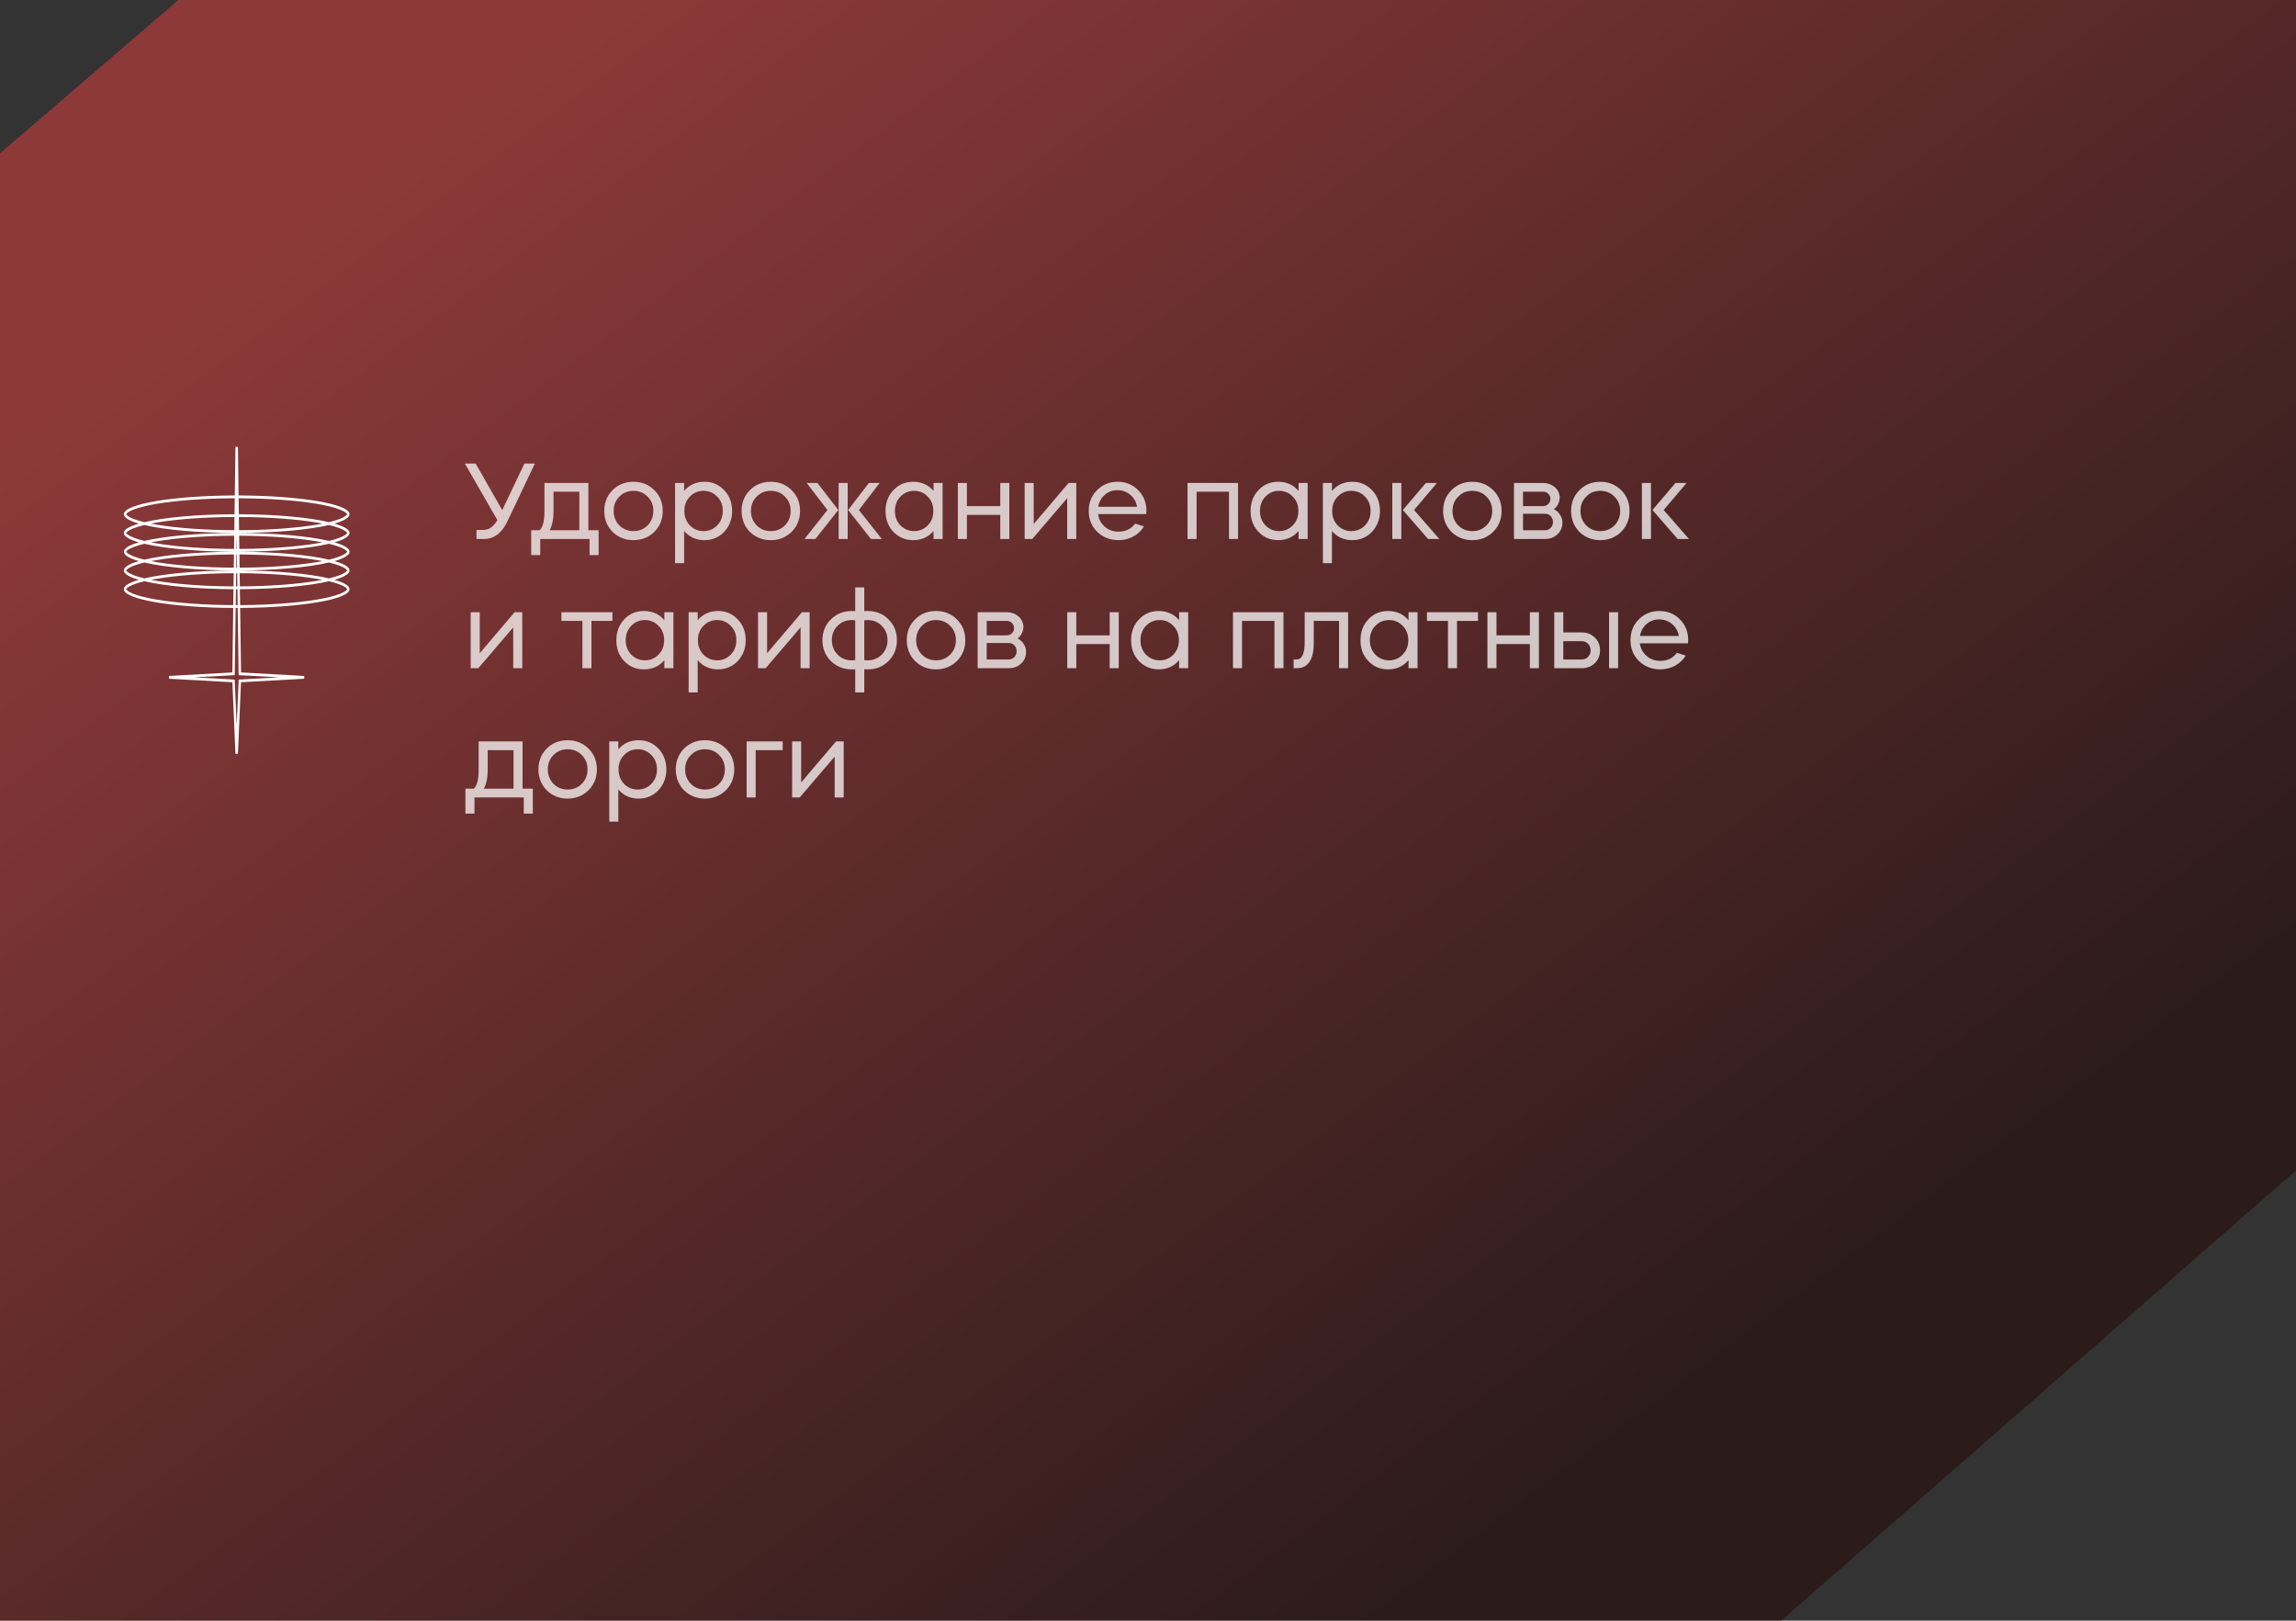 <svg width="426.434" height="301" viewBox="0 0 426.434 301" fill="none" xmlns="http://www.w3.org/2000/svg" xmlns:xlink="http://www.w3.org/1999/xlink">
	<rect x="0" y="0" width="426.434" height="301" fill="#333333" stroke="none"/>
	<desc>
			Created with Pixso.
	</desc>
	<defs>
		<filter id="filter_88_247_dd" x="0" y="0" width="426.434" height="301" filterUnits="userSpaceOnUse" color-interpolation-filters="sRGB">
			<feFlood flood-opacity="0" result="BackgroundImageFix"/>
			<feGaussianBlur in="BackgroundImage" stdDeviation="20"/>
			<feComposite in2="SourceAlpha" operator="in" result="effect_backgroundBlur_1"/>
			<feBlend mode="normal" in="SourceGraphic" in2="effect_backgroundBlur_1" result="shape"/>
		</filter>
		<linearGradient x1="36.644" y1="-0" x2="262.301" y2="301" id="paint_linear_88_245_0" gradientUnits="userSpaceOnUse">
			<stop offset="0.123" stop-color="#E74040"/>
			<stop offset="1" stop-color="#240404"/>
		</linearGradient>
	</defs>
	<path id="Subtract" d="M33.139 0L0 28.474L0 301L330.814 301L426.434 217.373L426.434 0L33.139 0Z" clip-rule="evenodd" fill="url(#paint_linear_88_245_0)" fill-opacity="0.5" fill-rule="evenodd"/>
	<path id="Удорожание парковок и тарифов на платные дороги" d="M86.34 86.1L92.38 96.6Q91.56 98.02 90.44 98.33Q90.13 98.42 89.8 98.42L88.5 98.42L88.5 100.1L89.94 100.1Q90.69 100.1 91.35 99.85Q93.1 99.2 94.22 96.86L99.34 86.1L97.4 86.1L93.28 94.74L88.34 86.1L86.34 86.1ZM112.73 97.29Q113.11 98.1 113.77 98.78Q114.44 99.43 115.25 99.81Q116.33 100.32 117.65 100.32Q118.96 100.32 120.05 99.81Q120.85 99.43 121.53 98.78C122.57 97.74 123.09 96.44 123.09 94.9C123.09 93.35 122.57 92.06 121.53 91.04C120.49 90 119.19 89.48 117.65 89.48Q116.29 89.48 115.19 90.01Q114.41 90.39 113.77 91.04Q113.16 91.64 112.79 92.37Q112.23 93.49 112.23 94.9Q112.23 96.21 112.73 97.29ZM125.38 104.6L127.06 104.6L127.06 98.62C128.04 99.75 129.3 100.32 130.84 100.32C132.3 100.32 133.52 99.8 134.5 98.78C135.49 97.72 135.98 96.43 135.98 94.9C135.98 93.35 135.49 92.06 134.5 91.04C133.53 90 132.31 89.48 130.84 89.48C129.3 89.48 128.04 90.04 127.06 91.18L127.06 89.7L125.38 89.7L125.38 104.6ZM138.24 97.29Q138.62 98.1 139.27 98.78C140.33 99.8 141.62 100.32 143.15 100.32Q144.47 100.32 145.55 99.81Q146.36 99.43 147.03 98.78C148.07 97.74 148.59 96.44 148.59 94.9C148.59 93.35 148.07 92.06 147.03 91.04C145.99 90 144.7 89.48 143.15 89.48Q141.8 89.48 140.7 90.01Q139.92 90.39 139.27 91.04Q138.67 91.64 138.3 92.37Q137.73 93.49 137.73 94.9Q137.73 96.21 138.24 97.29ZM173.39 91.18C172.42 90.04 171.15 89.48 169.59 89.48Q168.39 89.48 167.41 89.94Q166.6 90.33 165.93 91.04C164.96 92.05 164.47 93.34 164.47 94.9C164.47 96.46 164.96 97.75 165.93 98.78Q166.62 99.49 167.47 99.88Q168.43 100.32 169.59 100.32C171.15 100.32 172.42 99.75 173.39 98.62L173.39 100.1L175.07 100.1L175.07 89.7L173.39 89.7L173.39 91.18ZM203.95 95.48L212.89 95.48C212.91 95.13 212.93 94.94 212.93 94.9C212.93 93.35 212.41 92.06 211.39 91.04C210.37 90 209.1 89.48 207.57 89.48C206.05 89.48 204.77 90 203.75 91.04C202.72 92.06 202.21 93.35 202.21 94.9C202.21 96.44 202.73 97.74 203.79 98.78Q204.41 99.38 205.16 99.75Q206.31 100.32 207.75 100.32C208.75 100.32 209.66 100.09 210.49 99.64C211.33 99.18 211.99 98.56 212.47 97.76L210.83 97.24C210.09 98.24 209.07 98.74 207.75 98.74C206.73 98.74 205.88 98.43 205.19 97.82C204.48 97.19 204.07 96.41 203.95 95.48ZM241.19 91.18C240.21 90.04 238.95 89.48 237.39 89.48Q236.18 89.48 235.2 89.94Q234.39 90.33 233.73 91.04Q233.27 91.51 232.95 92.08Q232.27 93.29 232.27 94.9Q232.27 96.48 232.93 97.69Q233.25 98.28 233.73 98.78Q234.42 99.49 235.26 99.88Q236.22 100.32 237.39 100.32C238.95 100.32 240.21 99.75 241.19 98.62L241.19 100.1L242.87 100.1L242.87 89.7L241.19 89.7L241.19 91.18ZM245.7 104.6L247.38 104.6L247.38 98.62C248.35 99.75 249.61 100.32 251.16 100.32C252.61 100.32 253.83 99.8 254.82 98.78C255.8 97.72 256.3 96.43 256.3 94.9C256.3 93.35 255.8 92.06 254.82 91.04C253.84 90 252.62 89.48 251.16 89.48C249.61 89.48 248.35 90.04 247.38 91.18L247.38 89.7L245.7 89.7L245.7 104.6ZM268.03 94.9C268.03 96.43 268.54 97.72 269.57 98.78Q270.24 99.43 271.05 99.81Q272.13 100.32 273.45 100.32C274.98 100.32 276.27 99.8 277.33 98.78Q277.97 98.13 278.35 97.35Q278.89 96.25 278.89 94.9Q278.89 93.51 278.34 92.41Q277.96 91.66 277.33 91.04C276.29 90 274.99 89.48 273.45 89.48C271.9 89.48 270.61 90 269.57 91.04C268.54 92.06 268.03 93.35 268.03 94.9ZM291.8 94.9C291.8 96.43 292.31 97.72 293.34 98.78Q294.01 99.43 294.82 99.81Q295.9 100.32 297.22 100.32C298.75 100.32 300.04 99.8 301.1 98.78Q301.74 98.13 302.12 97.35Q302.66 96.25 302.66 94.9Q302.66 93.51 302.1 92.41Q301.73 91.66 301.1 91.04C300.06 90 298.76 89.48 297.22 89.48C295.67 89.48 294.38 90 293.34 91.04C292.31 92.06 291.8 93.35 291.8 94.9ZM100.34 103.1L100.34 100.1L109.5 100.1L109.5 103.1L111.18 103.1L111.18 98.48L109.28 98.48L109.28 89.7L101.12 89.7L101.12 95Q101.12 97.66 100.22 98.48L98.66 98.48L98.66 103.1L100.34 103.1ZM149.42 100.1L151.44 100.1L155.7 94.72L151.82 89.7L149.82 89.7L153.68 94.72L149.42 100.1ZM157.44 100.1L157.44 89.7L155.76 89.7L155.76 100.1L157.44 100.1ZM161.76 100.1L163.78 100.1L159.52 94.72L163.38 89.7L161.38 89.7L157.52 94.72L161.76 100.1ZM179.58 100.1L179.58 95.62L185.78 95.62L185.78 100.1L187.46 100.1L187.46 89.7L185.78 89.7L185.78 94L179.58 94L179.58 89.7L177.9 89.7L177.9 100.1L179.58 100.1ZM191.73 100.1L198.21 92.52L198.21 100.1L199.89 100.1L199.89 89.7L198.47 89.7L191.99 97.32L191.99 89.7L190.31 89.7L190.31 100.1L191.73 100.1ZM222.24 100.1L222.24 91.32L228.26 91.32L228.26 100.1L229.94 100.1L229.94 89.7L220.56 89.7L220.56 100.1L222.24 100.1ZM260.27 100.1L260.27 89.7L258.59 89.7L258.59 100.1L260.27 100.1ZM265.23 100.1L267.33 100.1L262.63 94.72L266.89 89.7L264.83 89.7L260.55 94.72L265.23 100.1ZM286.54 89.7L281.19 89.7L281.19 100.1L286.97 100.1C287.89 100.1 288.65 99.81 289.26 99.24C289.88 98.66 290.19 97.94 290.19 97.06Q290.19 96.7 290.1 96.38Q289.99 95.98 289.75 95.62C289.47 95.16 289.09 94.82 288.6 94.58Q289.04 94.24 289.29 93.8Q289.69 93.14 289.69 92.26C289.69 92.23 289.66 92.09 289.6 91.84Q289.52 91.45 289.32 91.12Q289.04 90.64 288.53 90.3C287.97 89.9 287.31 89.7 286.54 89.7ZM306.63 100.1L306.63 89.7L304.95 89.7L304.95 100.1L306.63 100.1ZM311.59 100.1L313.69 100.1L308.99 94.72L313.25 89.7L311.19 89.7L306.91 94.72L311.59 100.1ZM211.19 94.12L203.97 94.12C204.13 93.21 204.53 92.47 205.19 91.9Q205.59 91.54 206.07 91.33Q206.73 91.04 207.53 91.04C208.46 91.04 209.26 91.32 209.93 91.9C210.61 92.48 211.03 93.22 211.19 94.12ZM119.33 98.27Q118.58 98.64 117.65 98.64Q116.76 98.64 116.04 98.29Q115.49 98.03 115.03 97.58Q114.56 97.09 114.3 96.51Q113.97 95.78 113.97 94.9Q113.97 93.92 114.36 93.14Q114.61 92.65 115.03 92.24C115.72 91.52 116.59 91.16 117.65 91.16Q118.55 91.16 119.28 91.51Q119.83 91.77 120.29 92.24Q120.7 92.65 120.95 93.14Q121.35 93.92 121.35 94.9Q121.35 95.78 121.01 96.51Q120.75 97.09 120.29 97.58Q119.85 98.01 119.33 98.27ZM128.12 92.24C128.82 91.52 129.66 91.16 130.66 91.16C131.68 91.16 132.52 91.52 133.2 92.24C133.9 92.93 134.24 93.82 134.24 94.9C134.24 95.98 133.9 96.87 133.2 97.58C132.52 98.28 131.68 98.64 130.66 98.64C129.68 98.64 128.83 98.28 128.12 97.58Q127.75 97.18 127.52 96.72Q127.1 95.91 127.1 94.9Q127.1 93.86 127.53 93.05Q127.77 92.61 128.12 92.24ZM144.84 98.27Q144.09 98.64 143.15 98.64C142.11 98.64 141.24 98.28 140.53 97.58C139.83 96.84 139.47 95.95 139.47 94.9C139.47 93.83 139.83 92.94 140.53 92.24Q140.97 91.79 141.49 91.52Q142.23 91.16 143.15 91.16Q144.06 91.16 144.79 91.51Q145.34 91.77 145.79 92.24Q146.21 92.65 146.46 93.14Q146.85 93.92 146.85 94.9Q146.85 95.78 146.52 96.51Q146.26 97.09 145.79 97.58Q145.36 98.01 144.84 98.27ZM167.23 92.24C167.93 91.52 168.77 91.16 169.77 91.16C170.79 91.16 171.63 91.52 172.31 92.24C173.01 92.93 173.35 93.82 173.35 94.9C173.35 95.98 173.01 96.87 172.31 97.58C171.63 98.28 170.79 98.64 169.77 98.64C168.79 98.64 167.94 98.28 167.23 97.58C166.55 96.86 166.21 95.96 166.21 94.9C166.21 93.83 166.55 92.94 167.23 92.24ZM236.18 91.43Q236.82 91.16 237.57 91.16C238.58 91.16 239.43 91.52 240.11 92.24Q240.46 92.59 240.69 93Q241.15 93.82 241.15 94.9Q241.15 95.95 240.71 96.77Q240.47 97.2 240.11 97.58C239.43 98.28 238.58 98.64 237.57 98.64Q236.86 98.64 236.25 98.39Q235.58 98.13 235.03 97.58C234.35 96.86 234.01 95.96 234.01 94.9C234.01 93.83 234.35 92.94 235.03 92.24Q235.55 91.7 236.18 91.43ZM249.59 91.43Q250.23 91.16 250.98 91.16C251.99 91.16 252.84 91.52 253.52 92.24Q253.87 92.59 254.1 93Q254.56 93.82 254.56 94.9Q254.56 95.95 254.12 96.77Q253.88 97.2 253.52 97.58C252.84 98.28 251.99 98.64 250.98 98.64Q250.27 98.64 249.66 98.39Q248.99 98.13 248.44 97.58C247.76 96.86 247.42 95.96 247.42 94.9C247.42 93.83 247.76 92.94 248.44 92.24Q248.96 91.7 249.59 91.43ZM276.09 97.58C275.38 98.28 274.5 98.64 273.45 98.64C272.41 98.64 271.53 98.28 270.83 97.58Q270.36 97.09 270.1 96.51Q269.77 95.78 269.77 94.9Q269.77 93.92 270.16 93.14Q270.41 92.65 270.83 92.24Q271.26 91.79 271.78 91.52Q272.52 91.16 273.45 91.16C274.5 91.16 275.38 91.52 276.09 92.24Q276.5 92.65 276.75 93.14Q277.15 93.92 277.15 94.9Q277.15 95.78 276.82 96.51Q276.55 97.09 276.09 97.58ZM299.86 97.58C299.15 98.28 298.27 98.64 297.22 98.64C296.18 98.64 295.3 98.28 294.6 97.58Q294.13 97.09 293.87 96.51Q293.54 95.78 293.54 94.9Q293.54 93.92 293.93 93.14Q294.18 92.65 294.6 92.24Q295.03 91.79 295.55 91.52Q296.29 91.16 297.22 91.16C298.27 91.16 299.15 91.52 299.86 92.24Q300.27 92.65 300.52 93.14Q300.92 93.92 300.92 94.9Q300.92 95.78 300.58 96.51Q300.32 97.09 299.86 97.58ZM107.6 98.48L102.08 98.48Q102.8 97.18 102.8 95.04L102.8 91.32L107.6 91.32L107.6 98.48ZM282.87 91.32L286.54 91.32C286.96 91.32 287.29 91.44 287.54 91.7C287.81 91.95 287.95 92.27 287.95 92.66C287.95 93.04 287.81 93.36 287.54 93.62C287.29 93.87 286.96 94 286.54 94L282.87 94L282.87 91.32ZM282.87 98.48L282.87 95.42L286.97 95.42C287.38 95.42 287.73 95.56 288.01 95.86C288.29 96.15 288.43 96.52 288.43 96.96Q288.43 97.33 288.28 97.64Q288.18 97.86 288.01 98.04C287.73 98.33 287.38 98.48 286.97 98.48L282.87 98.48ZM160.52 124.3C160.61 124.31 160.82 124.32 161.16 124.32C162.7 124.32 163.99 123.8 165.02 122.78C166.06 121.74 166.58 120.44 166.58 118.9C166.58 117.34 166.06 116.05 165.02 115.04Q164.43 114.44 163.73 114.07Q162.6 113.48 161.16 113.48Q160.66 113.48 160.52 113.5L160.52 109.1L158.84 109.1L158.84 113.5C158.74 113.48 158.53 113.48 158.2 113.48C156.65 113.48 155.36 114 154.32 115.04C153.28 116.06 152.75 117.35 152.75 118.9C152.75 120.44 153.28 121.74 154.32 122.78C155.37 123.8 156.66 124.32 158.2 124.32C158.53 124.32 158.74 124.31 158.84 124.3L158.84 128.6L160.52 128.6L160.52 124.3ZM121.95 114.01Q120.91 113.48 119.59 113.48Q118.39 113.48 117.41 113.94Q116.6 114.33 115.93 115.04Q115.47 115.52 115.16 116.08Q114.47 117.29 114.47 118.9C114.47 120.46 114.96 121.75 115.93 122.78C116.92 123.8 118.14 124.32 119.59 124.32C121.15 124.32 122.42 123.75 123.39 122.62L123.39 124.1L125.07 124.1L125.07 113.7L123.39 113.7L123.39 115.18Q122.75 114.43 121.95 114.01ZM127.9 128.6L129.58 128.6L129.58 122.62C130.56 123.75 131.82 124.32 133.36 124.32C134.82 124.32 136.04 123.8 137.02 122.78C138.01 121.72 138.5 120.43 138.5 118.9C138.5 117.35 138.01 116.06 137.02 115.04C136.05 114 134.83 113.48 133.36 113.48C131.82 113.48 130.56 114.04 129.58 115.18L129.58 113.7L127.9 113.7L127.9 128.6ZM168.42 118.9C168.42 120.43 168.93 121.72 169.96 122.78C171.01 123.8 172.31 124.32 173.84 124.32C175.37 124.32 176.67 123.8 177.72 122.78C178.76 121.74 179.28 120.44 179.28 118.9C179.28 117.35 178.76 116.06 177.72 115.04C176.68 114 175.39 113.48 173.84 113.48Q172.48 113.48 171.38 114.01Q170.6 114.39 169.96 115.04C168.93 116.06 168.42 117.35 168.42 118.9ZM219 115.18C218.03 114.04 216.76 113.48 215.2 113.48Q214 113.48 213.02 113.94Q212.2 114.33 211.54 115.04C210.57 116.05 210.08 117.34 210.08 118.9C210.08 120.46 210.57 121.75 211.54 122.78C212.53 123.8 213.75 124.32 215.2 124.32C216.76 124.32 218.03 123.75 219 122.62L219 124.1L220.68 124.1L220.68 113.7L219 113.7L219 115.18ZM261.6 115.18C260.62 114.04 259.36 113.48 257.8 113.48Q256.59 113.48 255.61 113.94Q254.8 114.33 254.14 115.04Q253.68 115.52 253.36 116.08Q252.68 117.29 252.68 118.9C252.68 120.46 253.16 121.75 254.14 122.78C255.12 123.8 256.34 124.32 257.8 124.32C259.36 124.32 260.62 123.75 261.6 122.62L261.6 124.1L263.28 124.1L263.28 113.7L261.6 113.7L261.6 115.18ZM304.57 119.48L313.51 119.48C313.54 119.13 313.55 118.94 313.55 118.9Q313.55 117.49 312.98 116.37Q312.62 115.64 312.01 115.04Q311.39 114.4 310.63 114.02Q309.55 113.48 308.19 113.48C306.67 113.48 305.4 114 304.37 115.04C303.35 116.06 302.83 117.35 302.83 118.9C302.83 120.44 303.36 121.74 304.41 122.78C305.48 123.8 306.8 124.32 308.37 124.32C309.37 124.32 310.29 124.09 311.11 123.64C311.95 123.18 312.61 122.56 313.09 121.76L311.45 121.24C310.72 122.24 309.69 122.74 308.37 122.74C307.36 122.74 306.51 122.43 305.81 121.82C305.1 121.19 304.69 120.41 304.57 119.48ZM88.84 124.1L95.32 116.52L95.32 124.1L97 124.1L97 113.7L95.58 113.7L89.1 121.32L89.1 113.7L87.42 113.7L87.42 124.1L88.84 124.1ZM108.17 115.32L108.17 124.1L109.85 124.1L109.85 115.32L113.75 115.32L113.75 113.7L104.27 113.7L104.27 115.32L108.17 115.32ZM142.21 124.1L148.69 116.52L148.69 124.1L150.37 124.1L150.37 113.7L148.95 113.7L142.47 121.32L142.47 113.7L140.79 113.7L140.79 124.1L142.21 124.1ZM186.94 113.7L181.58 113.7L181.58 124.1L187.36 124.1C188.28 124.1 189.04 123.81 189.66 123.24C190.27 122.66 190.58 121.94 190.58 121.06C190.58 120.54 190.43 120.06 190.14 119.62C189.86 119.16 189.48 118.82 189 118.58C189.72 118.02 190.08 117.24 190.08 116.26C190.08 116.23 190.05 116.09 190 115.84C189.85 115.2 189.49 114.68 188.92 114.3C188.36 113.9 187.7 113.7 186.94 113.7ZM199.9 124.1L199.9 119.62L206.1 119.62L206.1 124.1L207.78 124.1L207.78 113.7L206.1 113.7L206.1 118L199.9 118L199.9 113.7L198.22 113.7L198.22 124.1L199.9 124.1ZM230.68 124.1L230.68 115.32L236.7 115.32L236.7 124.1L238.38 124.1L238.38 113.7L229 113.7L229 124.1L230.68 124.1ZM240.26 124.1L240.94 124.1C241.9 124.1 242.65 123.72 243.18 122.96Q244 121.8 244 119.52L244 115.32L248.7 115.32L248.7 124.1L250.38 124.1L250.38 113.7L242.32 113.7L242.32 119.2Q242.32 121.91 241.3 122.38Q241.08 122.48 240.82 122.48L240.26 122.48L240.26 124.1ZM268.93 115.32L268.93 124.1L270.61 124.1L270.61 115.32L274.51 115.32L274.51 113.7L265.03 113.7L265.03 115.32L268.93 115.32ZM277.94 124.1L277.94 119.62L284.14 119.62L284.14 124.1L285.82 124.1L285.82 113.7L284.14 113.7L284.14 118L277.94 118L277.94 113.7L276.26 113.7L276.26 124.1L277.94 124.1ZM288.67 124.1L294.07 124.1C294.99 124.02 295.73 123.67 296.31 123.06C296.88 122.44 297.17 121.68 297.17 120.78C297.17 119.83 296.85 119.04 296.21 118.42Q295.82 118.03 295.36 117.8Q294.67 117.46 293.81 117.46L290.35 117.46L290.35 113.7L288.67 113.7L288.67 124.1ZM298.85 124.1L300.53 124.1L300.53 113.7L298.85 113.7L298.85 124.1ZM311.81 118.12L304.59 118.12C304.75 117.21 305.16 116.47 305.81 115.9Q306.22 115.54 306.69 115.33Q307.36 115.04 308.15 115.04Q309.02 115.04 309.74 115.37Q310.18 115.57 310.55 115.9C311.23 116.48 311.65 117.22 311.81 118.12ZM118.39 115.43Q119.02 115.16 119.77 115.16C120.79 115.16 121.63 115.52 122.31 116.24C123.01 116.93 123.35 117.82 123.35 118.9C123.35 119.98 123.01 120.87 122.31 121.58C121.63 122.28 120.79 122.64 119.77 122.64C118.79 122.64 117.94 122.28 117.23 121.58C116.55 120.86 116.21 119.96 116.21 118.9C116.21 117.83 116.55 116.94 117.23 116.24Q117.75 115.7 118.39 115.43ZM130.64 116.24C131.34 115.52 132.18 115.16 133.18 115.16C134.2 115.16 135.04 115.52 135.72 116.24C136.42 116.93 136.76 117.82 136.76 118.9C136.76 119.98 136.42 120.87 135.72 121.58C135.04 122.28 134.2 122.64 133.18 122.64C132.2 122.64 131.35 122.28 130.64 121.58Q130.27 121.18 130.03 120.72Q129.62 119.91 129.62 118.9C129.62 117.83 129.96 116.94 130.64 116.24ZM155.56 116.24C156.26 115.52 157.14 115.16 158.2 115.16C158.22 115.16 158.44 115.17 158.84 115.2L158.84 122.6C158.44 122.62 158.22 122.64 158.2 122.64C157.14 122.64 156.26 122.28 155.56 121.58Q155.09 121.09 154.83 120.51Q154.5 119.78 154.5 118.9C154.5 117.83 154.85 116.94 155.56 116.24ZM160.52 115.2C160.86 115.17 161.08 115.16 161.16 115.16C162.21 115.16 163.08 115.52 163.78 116.24C164.48 116.94 164.84 117.83 164.84 118.9C164.84 119.95 164.48 120.84 163.78 121.58C163.07 122.28 162.2 122.64 161.16 122.64C161.08 122.64 160.86 122.62 160.52 122.6L160.52 115.2ZM176.48 121.58C175.77 122.28 174.89 122.64 173.84 122.64C172.8 122.64 171.93 122.28 171.22 121.58Q170.75 121.09 170.49 120.51Q170.16 119.78 170.16 118.9C170.16 117.83 170.51 116.94 171.22 116.24C171.91 115.52 172.79 115.16 173.84 115.16C174.89 115.16 175.77 115.52 176.48 116.24C177.19 116.94 177.54 117.83 177.54 118.9Q177.54 119.78 177.21 120.51Q176.94 121.09 176.48 121.58ZM212.84 116.24C213.53 115.52 214.38 115.16 215.38 115.16C216.39 115.16 217.24 115.52 217.92 116.24C218.61 116.93 218.96 117.82 218.96 118.9Q218.96 119.95 218.52 120.77Q218.28 121.2 217.92 121.58C217.24 122.28 216.39 122.64 215.38 122.64C214.39 122.64 213.55 122.28 212.84 121.58C212.16 120.86 211.82 119.96 211.82 118.9C211.82 117.83 212.16 116.94 212.84 116.24ZM256.59 115.43Q257.23 115.16 257.98 115.16C258.99 115.16 259.84 115.52 260.52 116.24C261.21 116.93 261.56 117.82 261.56 118.9Q261.56 119.95 261.12 120.77Q260.88 121.2 260.52 121.58C259.84 122.28 258.99 122.64 257.98 122.64C256.99 122.64 256.14 122.28 255.44 121.58C254.76 120.86 254.42 119.96 254.42 118.9C254.42 117.83 254.76 116.94 255.44 116.24Q255.96 115.7 256.59 115.43ZM183.26 115.32L186.94 115.32C187.35 115.32 187.68 115.44 187.94 115.7C188.2 115.95 188.34 116.27 188.34 116.66C188.34 117.04 188.2 117.36 187.94 117.62C187.68 117.87 187.35 118 186.94 118L183.26 118L183.26 115.32ZM290.35 119.08L293.81 119.08C294.26 119.08 294.64 119.24 294.95 119.58C295.26 119.9 295.43 120.3 295.43 120.78C295.43 121.26 295.26 121.66 294.95 122C294.64 122.32 294.26 122.48 293.81 122.48L290.35 122.48L290.35 119.08ZM183.26 122.48L183.26 119.42L187.36 119.42C187.77 119.42 188.12 119.56 188.4 119.86C188.68 120.15 188.82 120.52 188.82 120.96C188.82 121.38 188.68 121.74 188.4 122.04C188.12 122.33 187.77 122.48 187.36 122.48L183.26 122.48ZM100.51 145.29Q100.88 146.1 101.54 146.78C102.59 147.8 103.89 148.32 105.42 148.32C106.95 148.32 108.25 147.8 109.3 146.78C110.34 145.74 110.86 144.44 110.86 142.89Q110.86 141.52 110.31 140.41Q109.93 139.66 109.3 139.03C108.26 138 106.97 137.48 105.42 137.48C103.87 137.48 102.58 138 101.54 139.03Q100.94 139.64 100.57 140.37Q100 141.49 100 142.89Q100 144.21 100.51 145.29ZM113.16 152.6L114.84 152.6L114.84 146.62C115.81 147.75 117.07 148.32 118.62 148.32C120.07 148.32 121.29 147.8 122.28 146.78C123.26 145.72 123.76 144.43 123.76 142.89C123.76 141.35 123.26 140.06 122.28 139.03C121.3 138 120.08 137.48 118.62 137.48C117.07 137.48 115.81 138.04 114.84 139.17L114.84 137.7L113.16 137.7L113.16 152.6ZM126.01 145.29Q126.39 146.1 127.05 146.78C128.1 147.8 129.39 148.32 130.93 148.32C132.46 148.32 133.75 147.8 134.81 146.78C135.85 145.74 136.37 144.44 136.37 142.89C136.37 141.35 135.85 140.06 134.81 139.03C133.77 138 132.47 137.48 130.93 137.48C129.38 137.48 128.09 138 127.05 139.03Q126.44 139.64 126.08 140.37Q125.51 141.49 125.51 142.89Q125.51 144.21 126.01 145.29ZM88.12 151.1L88.12 148.1L97.28 148.1L97.28 151.1L98.96 151.1L98.96 146.48L97.06 146.48L97.06 137.7L88.9 137.7L88.9 143Q88.9 145.66 88 146.48L86.44 146.48L86.44 151.1L88.12 151.1ZM140.35 148.1L140.35 139.32L145.37 139.32L145.37 137.7L138.67 137.7L138.67 148.1L140.35 148.1ZM148.54 148.1L155.02 140.52L155.02 148.1L156.7 148.1L156.7 137.7L155.28 137.7L148.8 145.32L148.8 137.7L147.12 137.7L147.12 148.1L148.54 148.1ZM108.06 145.58C107.35 146.28 106.47 146.64 105.42 146.64C104.38 146.64 103.51 146.28 102.8 145.58Q102.33 145.09 102.07 144.51Q101.74 143.78 101.74 142.89C101.74 141.83 102.09 140.94 102.8 140.24C103.49 139.52 104.37 139.16 105.42 139.16Q106.32 139.16 107.06 139.51Q107.61 139.77 108.06 140.24C108.77 140.94 109.12 141.83 109.12 142.89Q109.12 143.78 108.79 144.51Q108.53 145.09 108.06 145.58ZM117.05 139.43Q117.69 139.16 118.44 139.16C119.45 139.16 120.3 139.52 120.98 140.24C121.67 140.93 122.02 141.82 122.02 142.89C122.02 143.98 121.67 144.87 120.98 145.58C120.3 146.28 119.45 146.64 118.44 146.64C117.45 146.64 116.6 146.28 115.9 145.58Q115.53 145.18 115.29 144.72Q114.88 143.91 114.88 142.89C114.88 141.83 115.22 140.94 115.9 140.24Q116.42 139.7 117.05 139.43ZM133.57 145.58C132.86 146.28 131.98 146.64 130.93 146.64C129.89 146.64 129.01 146.28 128.31 145.58C127.6 144.84 127.25 143.95 127.25 142.89C127.25 141.83 127.6 140.94 128.31 140.24Q128.74 139.79 129.26 139.53Q130 139.16 130.93 139.16Q131.83 139.16 132.57 139.51Q133.11 139.77 133.57 140.24C134.27 140.94 134.63 141.83 134.63 142.89Q134.63 143.78 134.3 144.51Q134.03 145.09 133.57 145.58ZM95.38 146.48L89.86 146.48Q90.58 145.17 90.58 143.03L90.58 139.32L95.38 139.32L95.38 146.48Z" fill="#FFFFFF" fill-opacity="0.74" fill-rule="evenodd"/>
	<path id="star/strokeoval/raydown" d="M43.16 126.71L43.73 140L44.19 140L44.76 126.71L56.5 126.06L56.5 125.54L44.77 124.89L44.6 112.91C55.88 112.85 64.92 111.32 64.92 109.43C64.92 108.79 63.9 108.2 62.12 107.69C63.9 107.18 64.92 106.58 64.92 105.95C64.92 105.31 63.9 104.72 62.12 104.21C63.9 103.7 64.92 103.1 64.92 102.47C64.92 101.83 63.9 101.24 62.12 100.73C63.9 100.21 64.92 99.62 64.92 98.99C64.92 98.35 63.9 97.76 62.12 97.25C63.9 96.73 64.92 96.14 64.92 95.5C64.92 93.6 55.73 92.06 44.31 92.02L44.19 83L43.73 83L43.61 92.02C32.19 92.06 23 93.6 23 95.5C23 96.14 24.02 96.73 25.8 97.25C24.02 97.76 23 98.35 23 98.99C23 99.62 24.02 100.21 25.8 100.73C24.02 101.24 23 101.83 23 102.47C23 103.1 24.02 103.7 25.8 104.21C24.02 104.72 23 105.31 23 105.95C23 106.58 24.02 107.18 25.8 107.69C24.02 108.2 23 108.79 23 109.43C23 111.32 32.04 112.85 43.32 112.91L43.15 124.89L31.41 125.54L31.41 126.06L43.16 126.71ZM44.6 112.39L44.55 109.43C51.4 109.4 57.41 108.82 61.1 107.95C61.91 108.14 62.58 108.35 63.13 108.56C63.64 108.76 64 108.96 64.23 109.15C64.35 109.24 64.41 109.31 64.44 109.37C64.46 109.39 64.46 109.41 64.47 109.42C64.47 109.42 64.47 109.42 64.47 109.43L64.47 109.43L64.47 109.43C64.47 109.43 64.47 109.43 64.47 109.44C64.46 109.45 64.46 109.47 64.44 109.49C64.41 109.54 64.35 109.62 64.23 109.71C64 109.9 63.64 110.09 63.13 110.3C62.11 110.7 60.6 111.07 58.72 111.38C55.09 111.98 50.12 112.36 44.6 112.39ZM44.55 108.91L44.51 106.46C50.07 106.49 55.07 106.87 58.72 107.48C59.13 107.55 59.51 107.62 59.89 107.69C59.51 107.76 59.13 107.83 58.72 107.9C55.08 108.5 50.09 108.89 44.55 108.91ZM44.51 105.95L44.51 105.95C51.37 105.92 57.41 105.34 61.1 104.47C61.91 104.66 62.58 104.87 63.13 105.08C63.64 105.28 64 105.48 64.23 105.67C64.35 105.76 64.41 105.83 64.44 105.89C64.46 105.91 64.46 105.93 64.47 105.94C64.47 105.94 64.47 105.94 64.47 105.95L64.47 105.95L64.47 105.95C64.47 105.95 64.47 105.95 64.47 105.96C64.46 105.97 64.46 105.98 64.44 106.01C64.41 106.06 64.35 106.14 64.23 106.23C64 106.41 63.64 106.61 63.13 106.82C62.58 107.03 61.91 107.23 61.1 107.42C57.41 106.55 51.37 105.98 44.51 105.95ZM44.5 105.43L44.47 102.98C50.04 103.01 55.06 103.39 58.72 104C59.13 104.06 59.51 104.13 59.89 104.21C59.51 104.28 59.13 104.35 58.72 104.42C55.07 105.02 50.06 105.41 44.5 105.43ZM44.46 102.47L44.46 102.47C51.34 102.44 57.4 101.86 61.1 100.99C61.91 101.18 62.58 101.39 63.13 101.6C63.64 101.8 64 102 64.23 102.18C64.35 102.28 64.41 102.35 64.44 102.4C64.46 102.43 64.46 102.45 64.47 102.46C64.47 102.46 64.47 102.46 64.47 102.46L64.47 102.47L64.47 102.47C64.47 102.47 64.47 102.47 64.47 102.48C64.46 102.49 64.46 102.5 64.44 102.53C64.41 102.58 64.35 102.66 64.23 102.75C64 102.93 63.64 103.13 63.13 103.33C62.58 103.55 61.91 103.75 61.1 103.94C57.4 103.07 51.34 102.49 44.46 102.47ZM44.45 101.95L44.42 99.5C50.01 99.52 55.05 99.91 58.72 100.52C59.13 100.58 59.51 100.65 59.89 100.73C59.51 100.8 59.13 100.87 58.72 100.94C55.06 101.54 50.03 101.93 44.45 101.95ZM44.41 98.99L44.41 98.98C51.31 98.96 57.39 98.38 61.1 97.51C61.91 97.7 62.58 97.9 63.13 98.12C63.64 98.32 64 98.52 64.23 98.7C64.35 98.79 64.41 98.87 64.44 98.92C64.46 98.95 64.46 98.97 64.47 98.97C64.47 98.98 64.47 98.98 64.47 98.98L64.47 98.99L64.47 98.99C64.47 98.99 64.47 98.99 64.47 99C64.46 99.01 64.46 99.02 64.44 99.05C64.41 99.1 64.35 99.18 64.23 99.27C64 99.45 63.64 99.65 63.13 99.85C62.58 100.07 61.91 100.27 61.1 100.46C57.39 99.59 51.31 99.01 44.41 98.99ZM44.4 98.47L44.37 96.02C49.98 96.04 55.04 96.42 58.72 97.03C59.13 97.1 59.51 97.17 59.89 97.25C59.51 97.32 59.13 97.39 58.72 97.46C55.05 98.06 50 98.45 44.4 98.47ZM44.36 95.51L44.32 92.54C49.95 92.56 55.03 92.94 58.72 93.55C60.6 93.87 62.11 94.24 63.13 94.64C63.64 94.84 64 95.04 64.23 95.22C64.35 95.31 64.41 95.39 64.44 95.44C64.46 95.47 64.46 95.48 64.47 95.49C64.47 95.5 64.47 95.5 64.47 95.5L64.47 95.5L64.47 95.51C64.47 95.51 64.47 95.51 64.47 95.52C64.46 95.52 64.46 95.54 64.44 95.57C64.41 95.62 64.35 95.7 64.23 95.79C64 95.97 63.64 96.17 63.13 96.37C62.58 96.59 61.91 96.79 61.1 96.98C57.38 96.1 51.28 95.53 44.36 95.51ZM43.6 92.54L43.56 95.51C36.64 95.53 30.54 96.1 26.82 96.98C26.01 96.79 25.33 96.59 24.79 96.37C24.28 96.17 23.91 95.97 23.69 95.79C23.57 95.7 23.51 95.62 23.48 95.57C23.46 95.54 23.46 95.52 23.45 95.52C23.45 95.51 23.45 95.51 23.45 95.51L23.45 95.5L23.45 95.5C23.45 95.5 23.45 95.5 23.45 95.49C23.46 95.48 23.46 95.47 23.48 95.44C23.51 95.39 23.57 95.31 23.69 95.22C23.91 95.04 24.28 94.84 24.79 94.64C25.81 94.24 27.32 93.87 29.2 93.55C32.89 92.94 37.97 92.56 43.6 92.54ZM43.55 96.02L43.52 98.47C37.92 98.45 32.87 98.06 29.2 97.46C28.79 97.39 28.41 97.32 28.03 97.25C28.41 97.17 28.79 97.1 29.2 97.03C32.88 96.42 37.94 96.04 43.55 96.02ZM43.51 98.98L43.51 98.99C36.61 99.01 30.53 99.59 26.82 100.46C26.01 100.27 25.33 100.07 24.79 99.85C24.28 99.65 23.91 99.45 23.69 99.27C23.57 99.18 23.51 99.1 23.48 99.05C23.46 99.02 23.46 99.01 23.45 99C23.45 98.99 23.45 98.99 23.45 98.99L23.45 98.99L23.45 98.98C23.45 98.98 23.45 98.98 23.45 98.97C23.46 98.97 23.46 98.95 23.48 98.92C23.51 98.87 23.57 98.79 23.69 98.7C23.91 98.52 24.28 98.32 24.79 98.12C25.33 97.9 26.01 97.7 26.82 97.51C30.53 98.38 36.61 98.96 43.51 98.98ZM43.5 99.5L43.47 101.95C37.89 101.93 32.86 101.54 29.2 100.94C28.79 100.87 28.41 100.8 28.03 100.73C28.41 100.65 28.79 100.58 29.2 100.52C32.87 99.91 37.91 99.52 43.5 99.5ZM43.46 102.47L43.46 102.47C36.58 102.49 30.52 103.07 26.82 103.94C26.01 103.75 25.33 103.55 24.79 103.33C24.28 103.13 23.91 102.93 23.69 102.75C23.57 102.66 23.51 102.58 23.48 102.53C23.46 102.5 23.46 102.49 23.45 102.48C23.45 102.47 23.45 102.47 23.45 102.47L23.45 102.47L23.45 102.46C23.45 102.46 23.45 102.46 23.45 102.46C23.46 102.45 23.46 102.43 23.48 102.4C23.51 102.35 23.57 102.28 23.69 102.18C23.91 102 24.28 101.8 24.79 101.6C25.33 101.39 26.01 101.18 26.82 100.99C30.52 101.86 36.58 102.44 43.46 102.47ZM43.45 102.98L43.42 105.43C37.86 105.41 32.85 105.02 29.2 104.42C28.79 104.35 28.41 104.28 28.03 104.21C28.41 104.13 28.79 104.06 29.2 104C32.86 103.39 37.88 103.01 43.45 102.98ZM43.41 105.95L43.41 105.95C36.55 105.98 30.51 106.55 26.82 107.42C26.01 107.23 25.33 107.03 24.79 106.82C24.28 106.61 23.91 106.41 23.69 106.23C23.57 106.14 23.51 106.06 23.48 106.01C23.46 105.98 23.46 105.97 23.45 105.96C23.45 105.95 23.45 105.95 23.45 105.95L23.45 105.95L23.45 105.95C23.45 105.94 23.45 105.94 23.45 105.94C23.46 105.93 23.46 105.91 23.48 105.89C23.51 105.83 23.57 105.76 23.69 105.67C23.91 105.48 24.28 105.28 24.79 105.08C25.33 104.87 26.01 104.66 26.82 104.47C30.51 105.34 36.55 105.92 43.41 105.95ZM43.41 106.46L43.37 108.91C37.83 108.89 32.84 108.5 29.2 107.9C28.79 107.83 28.41 107.76 28.03 107.69C28.41 107.62 28.79 107.55 29.2 107.48C32.85 106.87 37.85 106.49 43.41 106.46ZM43.36 109.43L43.32 112.39C37.8 112.36 32.83 111.98 29.2 111.38C27.32 111.07 25.81 110.7 24.79 110.3C24.28 110.09 23.91 109.9 23.69 109.71C23.57 109.62 23.51 109.54 23.48 109.49C23.46 109.47 23.46 109.45 23.45 109.44C23.45 109.43 23.45 109.43 23.45 109.43L23.45 109.43L23.45 109.43C23.45 109.42 23.45 109.42 23.45 109.42C23.46 109.41 23.46 109.39 23.48 109.37C23.51 109.31 23.57 109.24 23.69 109.15C23.91 108.96 24.28 108.76 24.79 108.56C25.33 108.35 26.01 108.14 26.82 107.95C30.5 108.82 36.52 109.4 43.36 109.43ZM43.96 134.71L43.59 126.22L36.09 125.8L43.6 125.39L43.77 112.91C43.83 112.91 43.9 112.91 43.96 112.91C44.02 112.91 44.08 112.91 44.15 112.91L44.32 125.39L51.83 125.8L44.33 126.22L43.96 134.71ZM43.78 112.39L43.82 109.43C43.87 109.43 43.91 109.43 43.96 109.43C44.01 109.43 44.05 109.43 44.1 109.43L44.14 112.39C44.08 112.39 44.02 112.39 43.96 112.39C43.9 112.39 43.84 112.39 43.78 112.39ZM43.83 108.91L43.86 106.46C43.9 106.46 43.93 106.46 43.96 106.46C43.99 106.46 44.02 106.46 44.06 106.46L44.09 108.91C44.05 108.91 44 108.91 43.96 108.91C43.91 108.91 43.87 108.91 43.83 108.91ZM43.87 105.95L43.87 105.95C43.9 105.95 43.93 105.95 43.96 105.95L44.05 105.95L44.05 105.95C44.02 105.95 43.99 105.95 43.96 105.95L43.87 105.95ZM43.88 105.43L43.91 102.98L43.96 102.98L44.01 102.98L44.04 105.43C44.01 105.43 43.99 105.43 43.96 105.43L43.88 105.43ZM43.92 101.95L43.96 99.5L43.96 99.5L44 101.95L43.96 101.95L43.92 101.95Z" fill="#FFFFFF" fill-opacity="1" fill-rule="evenodd"/>
</svg>
